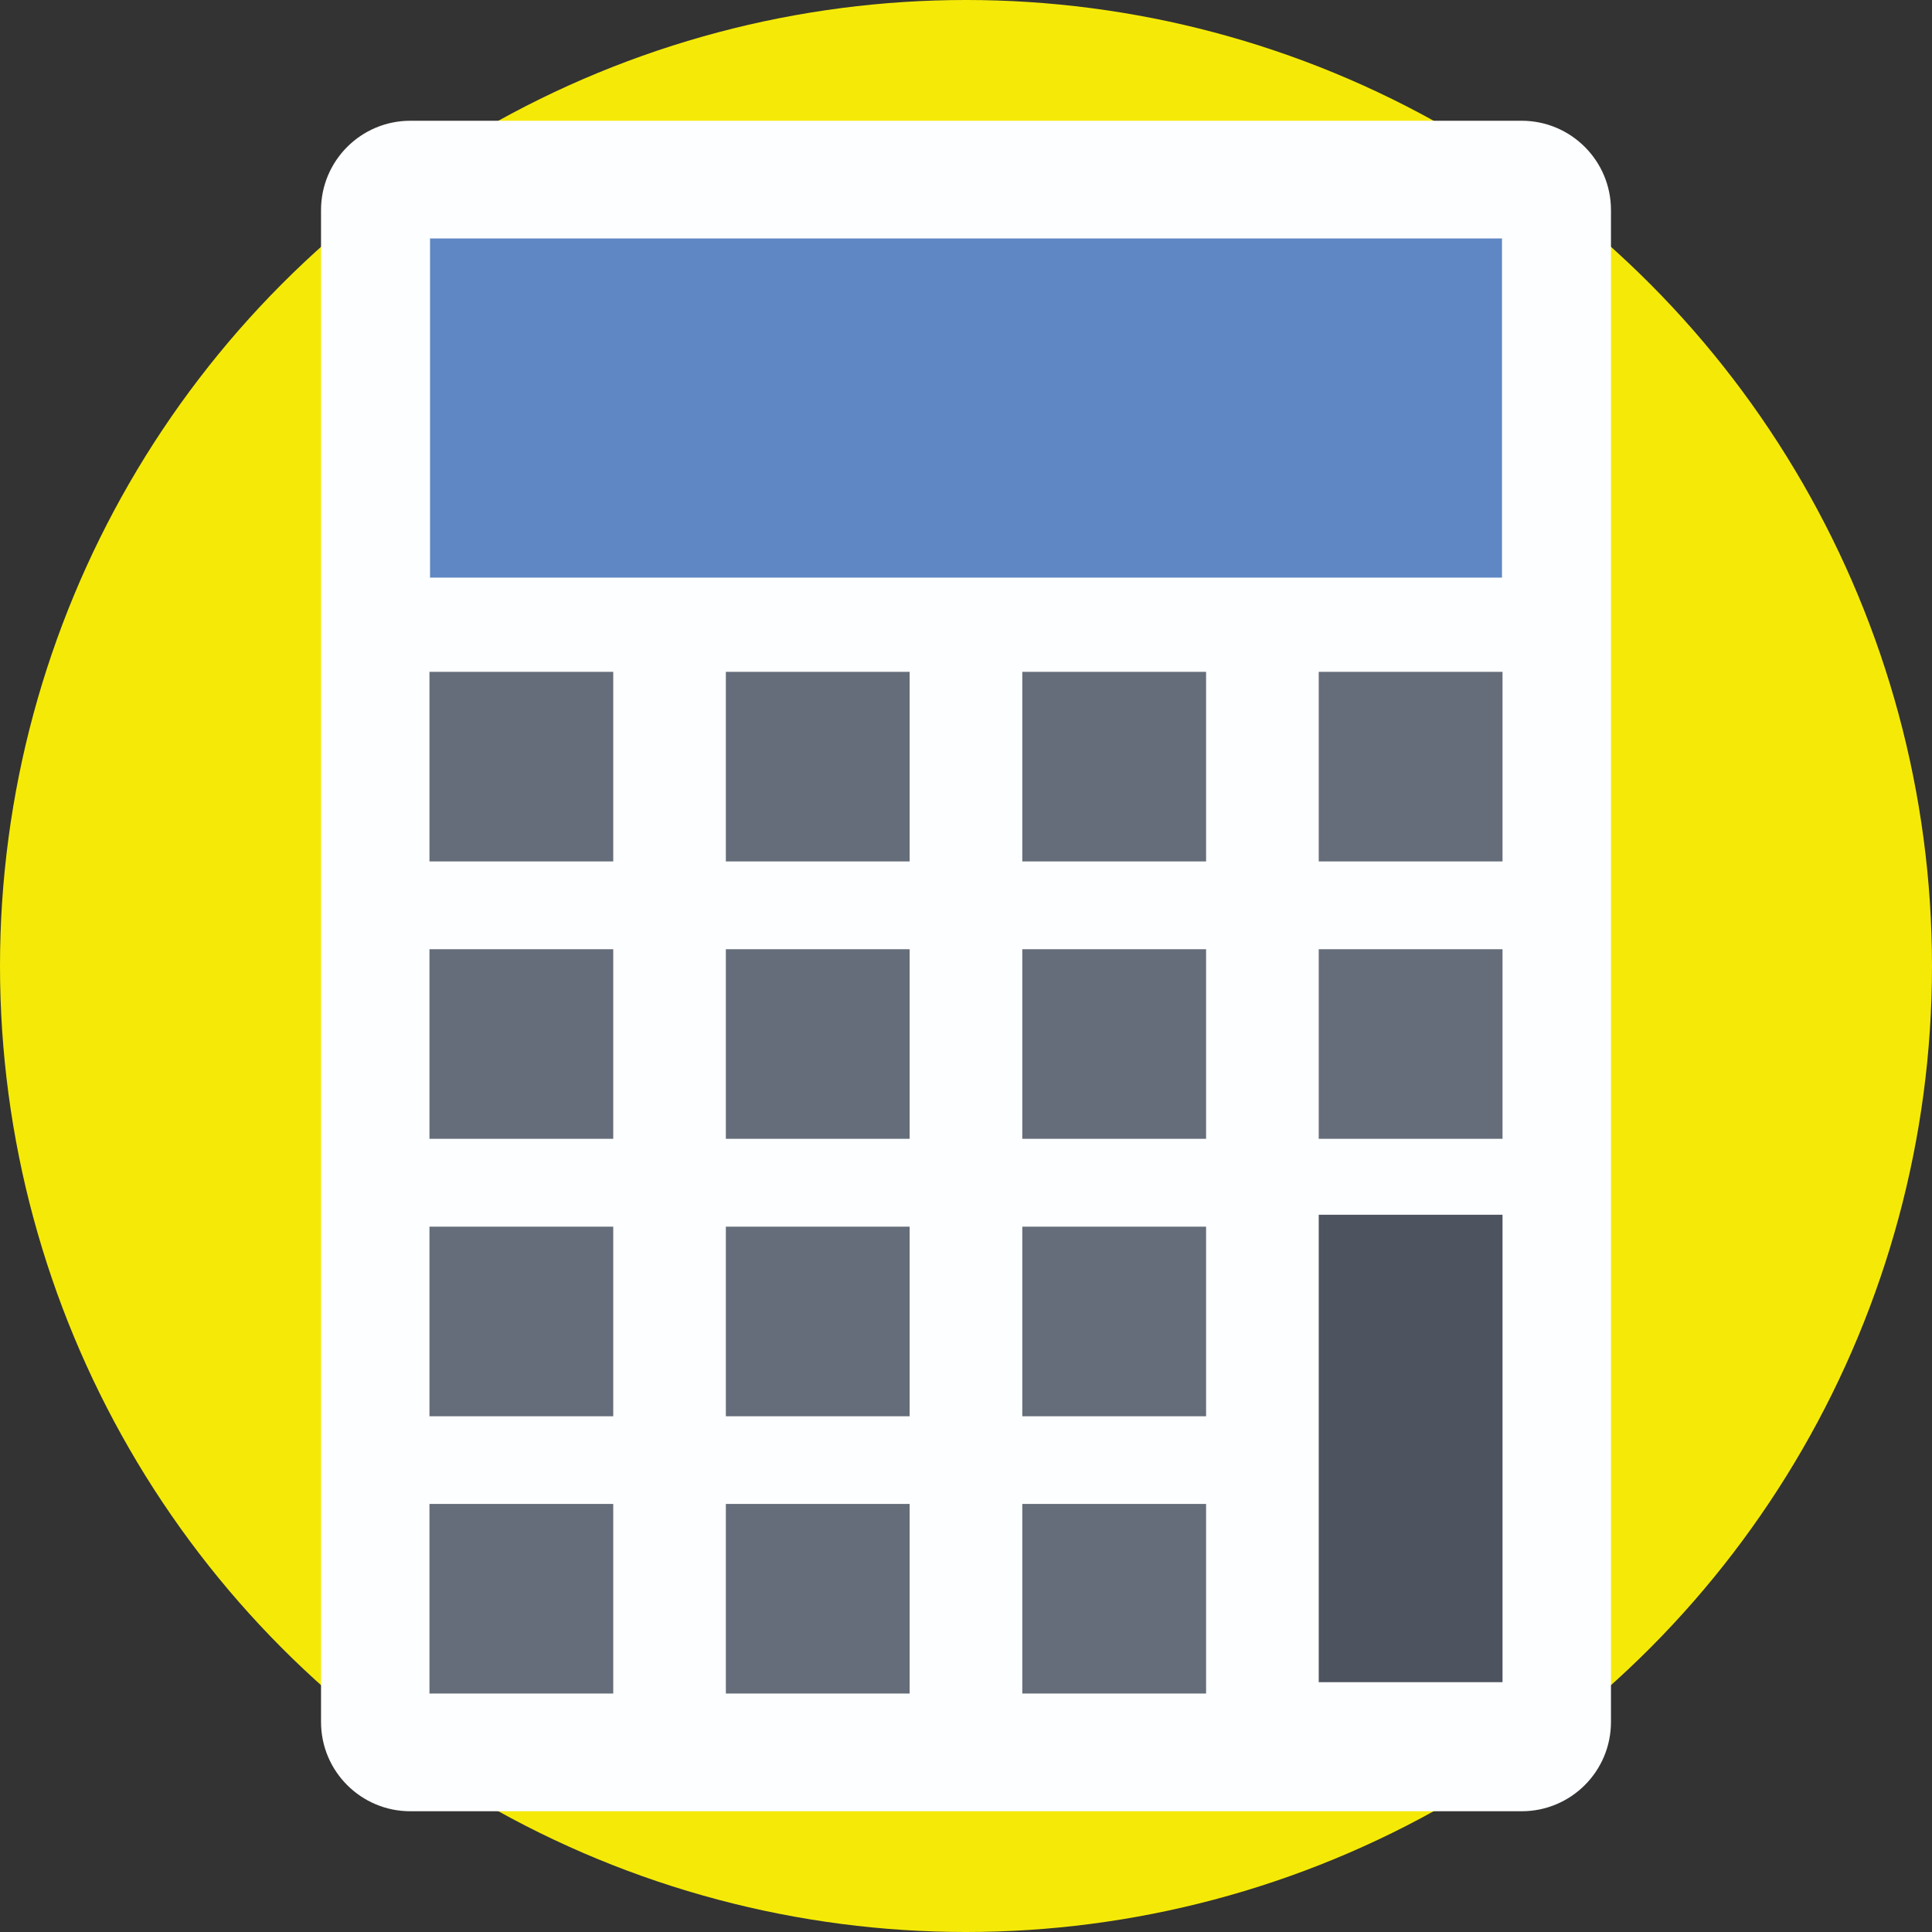 <?xml version="1.0" encoding="iso-8859-1"?>
<!-- Generator: Adobe Illustrator 19.0.0, SVG Export Plug-In . SVG Version: 6.00 Build 0)  -->
<svg version="1.1" id="Capa_1" xmlns="http://www.w3.org/2000/svg" xmlns:xlink="http://www.w3.org/1999/xlink" x="0px" y="0px"
	 viewBox="0 0 512 512" style="enable-background:new 0 0 512 512;" xml:space="preserve">
<rect x="0" y="0" width="512" height="512" fill="#333333" stroke="none"/>
<circle style="fill:#F5EA07;" cx="256" cy="256" r="256"/>
<path style="fill:#FDFEFF;" d="M426.924,55.668v400.664c0,13.088-10.604,23.668-23.668,23.668H108.744
	c-13.064,0-23.668-10.58-23.668-23.668V55.668C85.076,42.604,95.68,32,108.744,32h294.508C416.32,32,426.924,42.604,426.924,55.668z
	"/>
<rect x="113.964" y="63.192" style="fill:#5F87C4;" width="284.08" height="89.884"/>
<g>
	<rect x="113.812" y="251.552" style="fill:#656D7A;" width="48.704" height="50.244"/>
	<rect x="113.812" y="325.08" style="fill:#656D7A;" width="48.704" height="50.244"/>
	<rect x="192.36" y="251.552" style="fill:#656D7A;" width="48.704" height="50.244"/>
	<rect x="192.36" y="325.08" style="fill:#656D7A;" width="48.704" height="50.244"/>
	<rect x="270.92" y="251.552" style="fill:#656D7A;" width="48.704" height="50.244"/>
	<rect x="270.92" y="325.08" style="fill:#656D7A;" width="48.704" height="50.244"/>
	<rect x="270.92" y="178.044" style="fill:#656D7A;" width="48.704" height="50.244"/>
	<rect x="349.48" y="178.044" style="fill:#656D7A;" width="48.704" height="50.244"/>
	<rect x="113.812" y="178.044" style="fill:#656D7A;" width="48.704" height="50.244"/>
	<rect x="192.36" y="178.044" style="fill:#656D7A;" width="48.704" height="50.244"/>
	<rect x="349.48" y="251.552" style="fill:#656D7A;" width="48.704" height="50.244"/>
	<rect x="113.812" y="398.56" style="fill:#656D7A;" width="48.704" height="50.244"/>
	<rect x="270.92" y="398.56" style="fill:#656D7A;" width="48.704" height="50.244"/>
	<rect x="192.36" y="398.56" style="fill:#656D7A;" width="48.704" height="50.244"/>
</g>
<rect x="349.48" y="321.92" style="fill:#4D535F;" width="48.704" height="123.872"/>
<g>
</g>
<g>
</g>
<g>
</g>
<g>
</g>
<g>
</g>
<g>
</g>
<g>
</g>
<g>
</g>
<g>
</g>
<g>
</g>
<g>
</g>
<g>
</g>
<g>
</g>
<g>
</g>
<g>
</g>
</svg>
